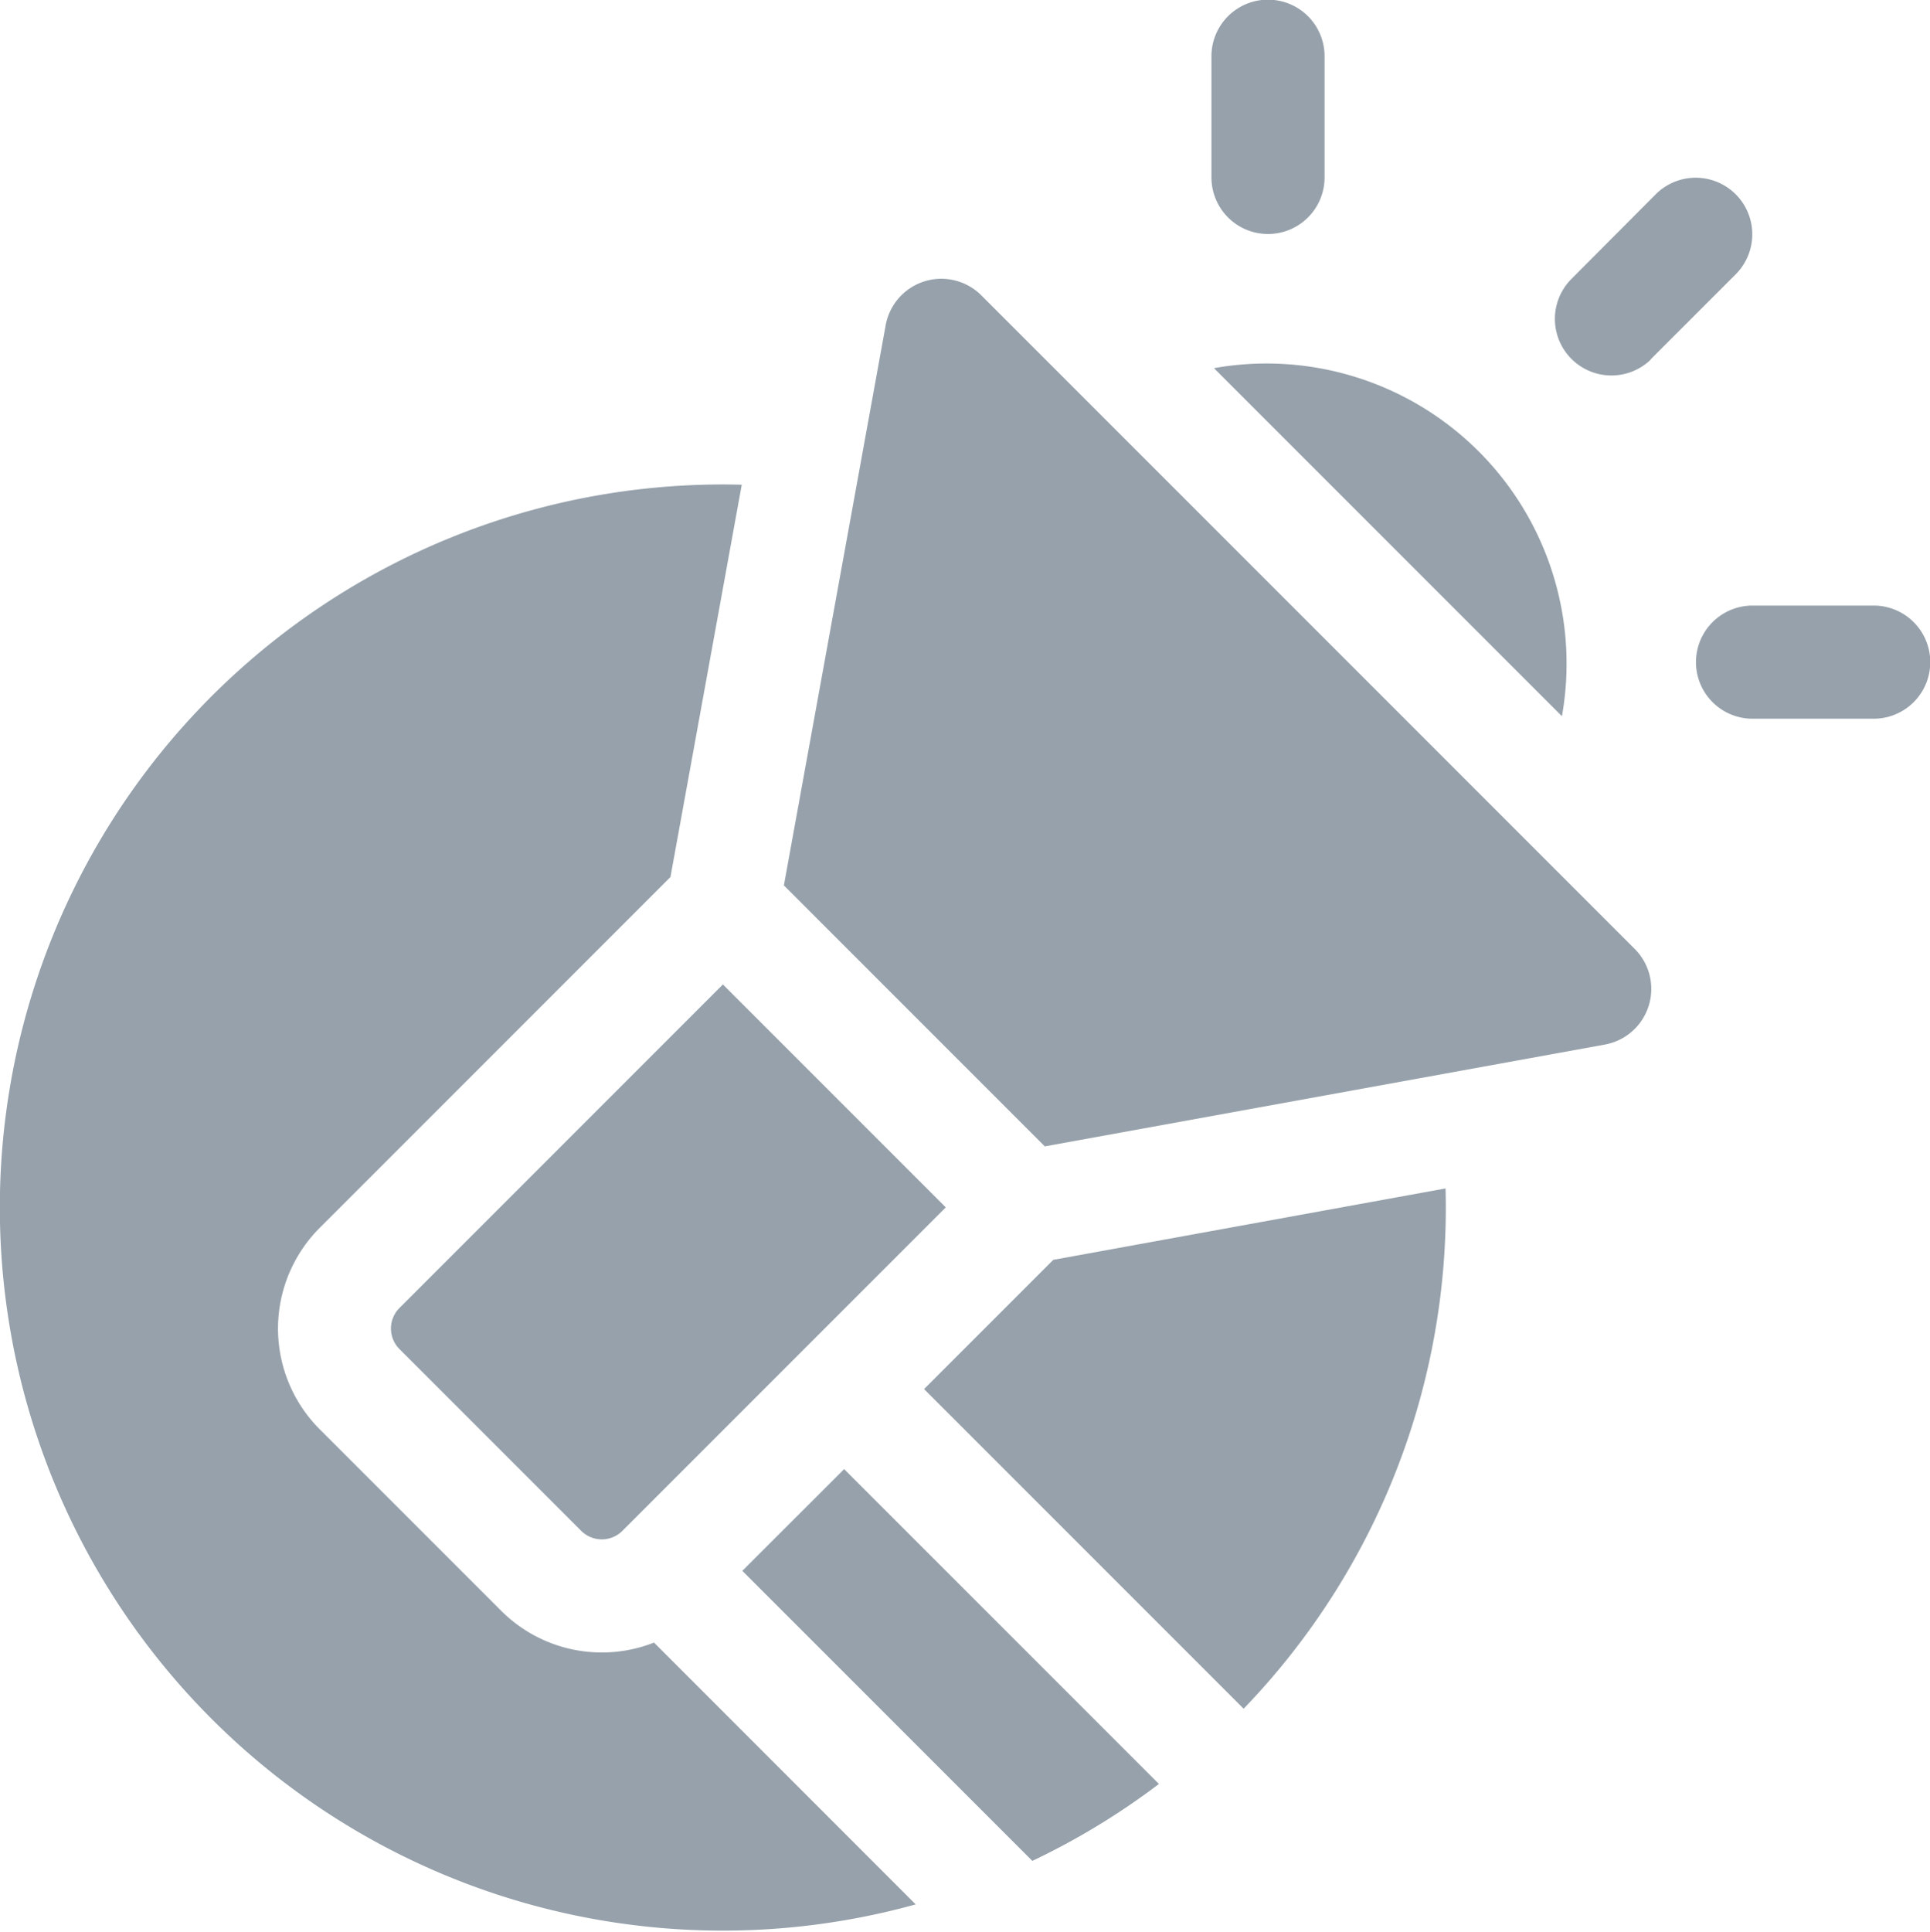 <svg xmlns="http://www.w3.org/2000/svg" width="23.035" height="23.049" viewBox="0 0 23.035 23.049">
  <g id="svgexport-6_17_" data-name="svgexport-6 (17)" transform="translate(-0.154 0)">
    <g id="Group_16077" data-name="Group 16077" transform="translate(0.154 0)">
      <path id="Path_46302" data-name="Path 46302" d="M246.8,316.041l-1.542,1.542,3.814,3.814a8.611,8.611,0,0,0,2.41-6.208Z" transform="translate(-234.229 -301.008)" fill="#96a1ab"/>
      <path id="Path_46303" data-name="Path 46303" d="M6.137,141.889,3.968,139.72a1.7,1.7,0,0,1,0-2.4l4.188-4.188.851-4.681a8.628,8.628,0,1,0,2.076,16.94L7.96,142.267A1.7,1.7,0,0,1,6.137,141.889Z" transform="translate(-0.154 -122.667)" fill="#96a1ab"/>
      <path id="Path_46304" data-name="Path 46304" d="M322.185,2.792a.675.675,0,0,0,.675-.675V.671a.675.675,0,0,0-1.35,0V2.117A.675.675,0,0,0,322.185,2.792Z" transform="translate(-307.051 0)" fill="#96a1ab"/>
      <path id="Path_46305" data-name="Path 46305" d="M452.239,160.587h-1.446a.675.675,0,0,0,0,1.35h1.446A.675.675,0,0,0,452.239,160.587Z" transform="translate(-429.876 -153.361)" fill="#96a1ab"/>
      <path id="Path_46306" data-name="Path 46306" d="M413.552,49.153l1.022-1.022a.675.675,0,0,0-.955-.954L412.6,48.2a.675.675,0,0,0,.955.954Z" transform="translate(-393.851 -44.865)" fill="#96a1ab"/>
      <path id="Path_46307" data-name="Path 46307" d="M103.953,265.419l2.169,2.169a.348.348,0,0,0,.491,0l3.86-3.86-2.66-2.66-3.86,3.86A.347.347,0,0,0,103.953,265.419Z" transform="translate(-99.185 -249.321)" fill="#96a1ab"/>
      <path id="Path_46308" data-name="Path 46308" d="M322.179,96.266l4.153,4.153A3.581,3.581,0,0,0,322.179,96.266Z" transform="translate(-307.69 -91.873)" fill="#96a1ab"/>
      <path id="Path_46309" data-name="Path 46309" d="M210.431,74.106a.675.675,0,0,0-1.141.356l-1.215,6.685,3.114,3.114,6.685-1.215a.675.675,0,0,0,.356-1.141Z" transform="translate(-198.719 -70.582)" fill="#96a1ab"/>
      <path id="Path_46310" data-name="Path 46310" d="M197.057,390.815l3.461,3.461a8.625,8.625,0,0,0,1.511-.918l-3.757-3.757Z" transform="translate(-188.197 -372.071)" fill="#96a1ab"/>
    </g>
  </g>
</svg>
